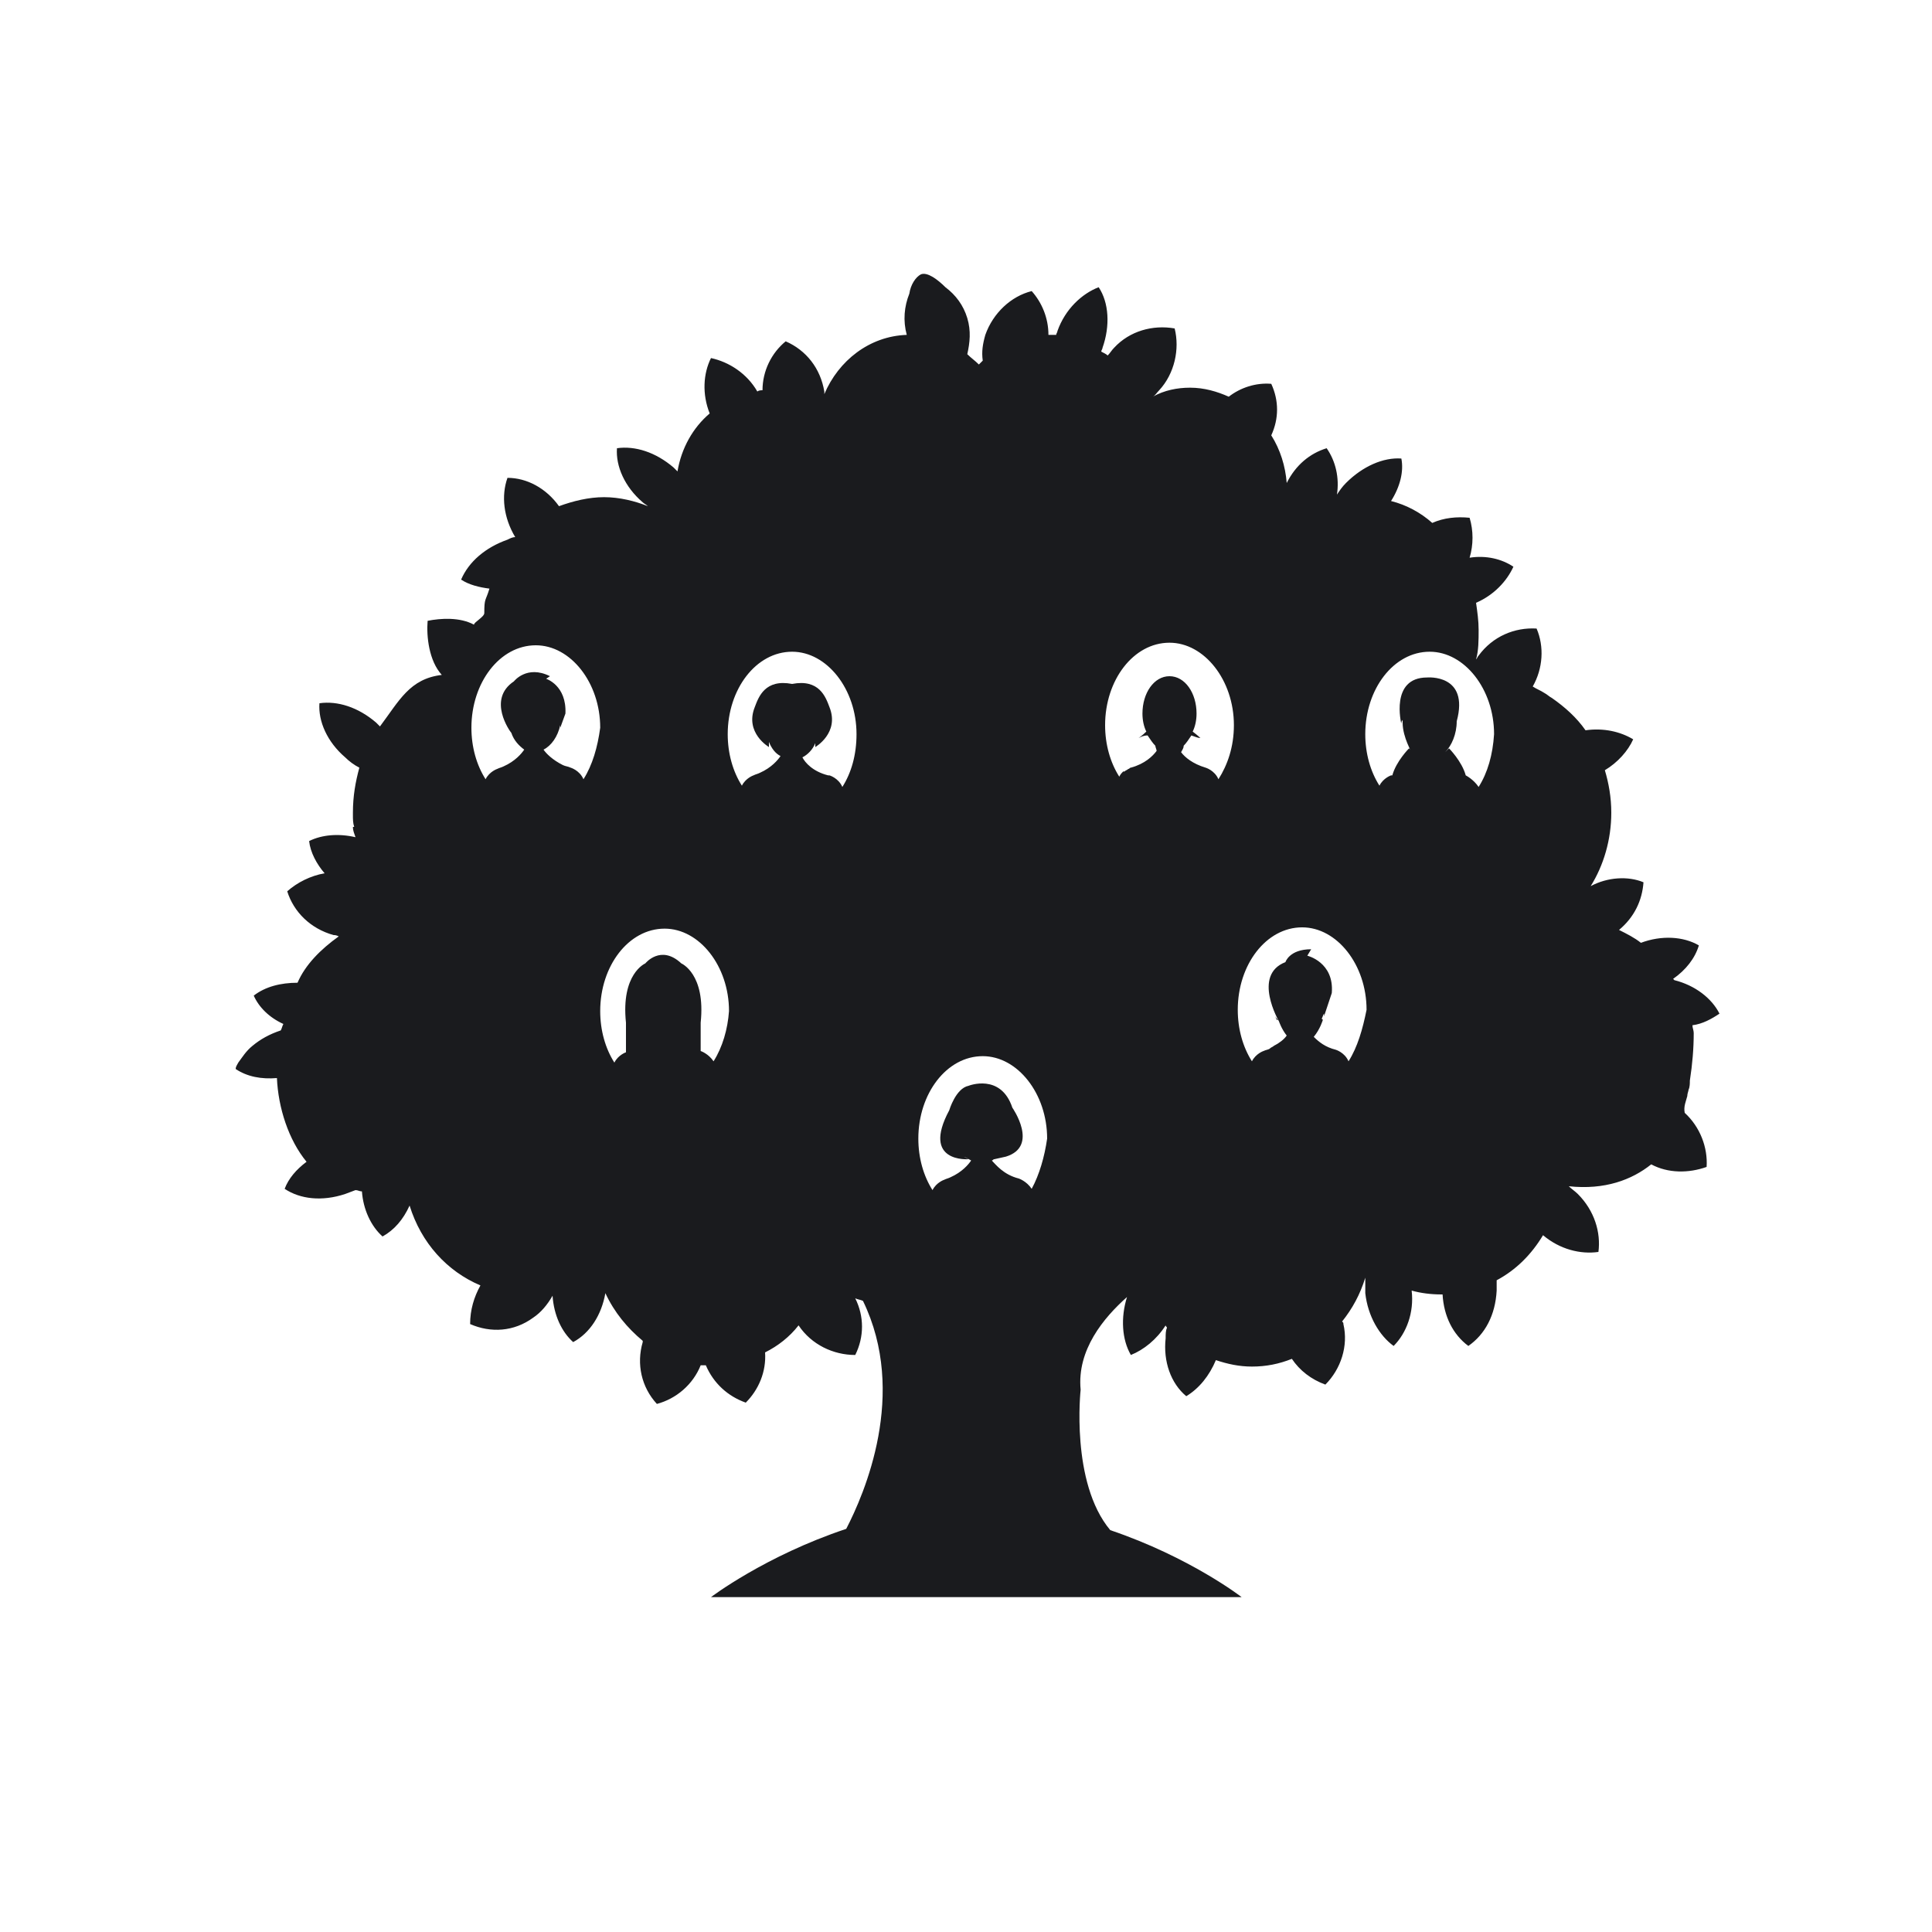 <svg id="Layer_2" xmlns="http://www.w3.org/2000/svg" viewBox="-230 322 150 150"><style>.st0{fill:#1a1b1e;}</style><path class="st0" d="M-99 407.1c0-.2.1-.4.1-.5.1-.2.1-.5.1-.7.2-1.3.3-2.5.3-3.7 0-.2-.1-.4-.1-.6.8-.1 1.5-.5 2.1-.9-.6-1.2-1.9-2.2-3.5-2.6l-.1-.1c1-.7 1.7-1.6 2-2.6-1.2-.7-2.9-.8-4.5-.2-.5-.4-1.1-.7-1.7-1 1.2-1 1.8-2.3 1.9-3.7-1.2-.5-2.8-.4-4.1.3 1-1.6 1.6-3.6 1.6-5.7 0-1.2-.2-2.3-.5-3.3 1-.6 1.8-1.5 2.2-2.4-1-.6-2.3-.9-3.7-.7-.7-1-1.6-1.8-2.6-2.5-.2-.1-.4-.3-.6-.4-.3-.2-.6-.3-.9-.5.8-1.4.9-3.1.3-4.5-1.7-.1-3.4.6-4.5 2.1-.1.1-.1.2-.2.3.2-.7.2-1.5.2-2.3 0-.7-.1-1.4-.2-2.1 1.4-.6 2.4-1.7 2.9-2.8-.9-.6-2.1-.9-3.4-.7.3-1 .3-2.1 0-3.1-1-.1-2 0-2.9.4-.9-.8-2-1.4-3.2-1.7.7-1.1 1-2.3.8-3.3-1.4-.1-3 .6-4.3 1.9-.3.3-.5.6-.7.9.2-1.3-.1-2.6-.8-3.6-1.3.4-2.4 1.3-3.1 2.7-.1-1.3-.5-2.6-1.2-3.7.6-1.3.6-2.7 0-4-1.2-.1-2.4.3-3.3 1-.9-.4-1.9-.7-3-.7-1 0-2 .2-2.9.7.2-.1.3-.3.5-.5 1.2-1.3 1.6-3.2 1.2-4.8-1.7-.3-3.5.2-4.7 1.5-.2.2-.3.4-.5.6-.1-.1-.3-.2-.5-.3 0-.1.1-.2.1-.3.6-1.7.5-3.5-.3-4.7-1.3.5-2.6 1.7-3.2 3.4 0 .1-.1.2-.1.3h-.6c0-1.3-.5-2.5-1.3-3.4-1.6.4-3 1.7-3.6 3.4-.2.7-.3 1.3-.2 2l-.3.3c-.3-.3-.6-.5-.9-.8.2-.9.3-1.8 0-2.8-.3-1-.9-1.8-1.7-2.4-.6-.6-1.4-1.2-1.9-1-.4.2-.8.8-.9 1.5-.4 1-.5 2.1-.2 3.2-2.9.1-5.3 2-6.4 4.6v-.2c-.3-1.8-1.4-3.2-3-3.9-1.1.9-1.8 2.3-1.8 3.8-.1 0-.3 0-.4.1-.8-1.4-2.2-2.3-3.6-2.6-.6 1.2-.7 2.8-.1 4.3-1.3 1.1-2.2 2.7-2.5 4.5l-.3-.3c-1.4-1.2-3-1.7-4.4-1.5-.1 1.4.6 3 2 4.2.1.1.3.2.4.3-1-.4-2.2-.7-3.4-.7-1.2 0-2.4.3-3.5.7-1-1.4-2.5-2.2-4-2.2-.5 1.4-.3 3.1.6 4.6-.2 0-.4.1-.6.2-1.7.6-3 1.7-3.6 3.1.6.4 1.4.6 2.2.7-.3 1-.4.7-.4 1.9 0 .3-.8.7-.8.9-1.1-.6-2.6-.5-3.6-.3-.1 1.2.1 3.1 1.1 4.2-2.5.3-3.3 2-4.8 4l-.3-.3c-1.4-1.2-3-1.7-4.4-1.5-.1 1.4.6 3 2 4.2.3.3.7.6 1.1.8-.3 1.1-.5 2.2-.5 3.5v.2c0 .3 0 .6.1.9h-.1c0 .3.1.5.2.8-1.3-.3-2.6-.2-3.6.3.1.9.6 1.8 1.2 2.5-1.1.2-2.1.7-2.9 1.4.5 1.6 1.8 2.9 3.6 3.4.1 0 .2 0 .4.1-1.4 1-2.6 2.2-3.2 3.6-1.3 0-2.5.3-3.4 1 .4.9 1.2 1.7 2.3 2.2-.1.2-.1.3-.2.5-.9.3-1.6.7-2.2 1.2-.5.4-.8.9-1.1 1.3-.1.2-.2.3-.2.5.9.6 2 .8 3.2.7.1 2.3.9 4.8 2.3 6.5-.8.6-1.4 1.3-1.7 2.1 1.2.8 2.9 1 4.7.4.3-.1.5-.2.8-.3.2 0 .3.1.5.1.1 1.4.7 2.7 1.6 3.5.9-.5 1.6-1.3 2.1-2.4.9 2.9 2.9 5.1 5.5 6.2-.5.9-.8 1.9-.8 3 1.6.7 3.4.6 4.9-.5.6-.4 1.1-1 1.5-1.7.1 1.5.7 2.8 1.6 3.6 1.3-.7 2.2-2.1 2.5-3.8.7 1.5 1.7 2.7 2.9 3.7v.1c-.5 1.7-.1 3.5 1.1 4.8 1.5-.4 2.8-1.5 3.4-3h.4c.6 1.4 1.7 2.4 3.1 2.9 1-1 1.6-2.4 1.5-3.9 1-.5 1.9-1.2 2.6-2.1 1 1.5 2.7 2.3 4.4 2.3.7-1.4.7-3 0-4.4.2.1.4.1.6.2 3.5 7.2.1 15-1.3 17.7-6.3 2.1-10.5 5.3-10.5 5.3h41.2s-4-3.1-10.2-5.2c-3.1-3.7-2.3-10.9-2.3-10.9-.3-3.1 1.8-5.6 3.6-7.2-.5 1.6-.4 3.3.3 4.5 1-.4 2-1.2 2.7-2.3 0 .1.1.1.1.2-.1.2-.1.5-.1.8-.2 1.8.4 3.5 1.6 4.5 1-.6 1.8-1.6 2.3-2.8.9.3 1.8.5 2.8.5 1.1 0 2.1-.2 3.1-.6.6.9 1.5 1.6 2.6 2 1.2-1.2 1.8-3 1.4-4.7 0-.1 0-.1-.1-.2.8-1 1.4-2.1 1.8-3.4v1.2c.2 1.8 1.1 3.3 2.2 4.1 1-1 1.6-2.6 1.4-4.3.7.2 1.5.3 2.3.3h.1c.1 1.7.8 3.1 2 4 1.3-.9 2.1-2.4 2.2-4.3v-.8c1.5-.8 2.7-2 3.6-3.5 1.3 1.1 2.9 1.5 4.3 1.3.2-1.5-.3-3.2-1.6-4.5-.2-.2-.5-.4-.7-.6 2.8.3 4.9-.5 6.4-1.7 1.3.7 2.9.7 4.3.2.1-1.5-.5-3.1-1.7-4.2-.1-.5.1-.9.2-1.3zm-85.7-24.6c0-.1 0-.1 0 0-.3-.7-1-.9-1-.9-.2-.1-.4-.1-.6-.2-.8-.4-1.3-.9-1.5-1.2.6-.3 1.1-1 1.3-1.9v.2l.4-1.1c.1-2.2-1.5-2.7-1.5-2.7l.3-.2c-1.8-.9-2.8.4-2.8.4-2.1 1.4-.3 3.9-.2 4 .2.6.6 1 1 1.3-.2.3-.7.9-1.6 1.3-.2.1-.3.1-.5.2 0 0-.6.2-.9.8-.7-1.1-1.1-2.5-1.1-4 0-3.5 2.2-6.4 5-6.4 2.7 0 5 2.9 5 6.4-.2 1.5-.6 2.9-1.3 4zm2.3 21.9zm7.8 0c-.4-.6-1-.8-1-.8v-2.2c.4-3.8-1.5-4.6-1.5-4.6-1.6-1.5-2.8 0-2.8 0s-1.9.8-1.5 4.6v2.3s-.6.2-.9.8c-.7-1.1-1.1-2.5-1.1-4 0-3.5 2.2-6.4 5-6.4 2.7 0 5 2.9 5 6.4-.1 1.4-.5 2.8-1.2 3.9zm2.3-21.3zm7.7 0c-.3-.7-1-.9-1-.9h-.1c-1.2-.3-1.8-1-2-1.4.4-.2.8-.6 1-1.1v.3s1.9-1.1 1.1-3.1c-.3-.8-.8-2.2-2.9-1.8-2.1-.4-2.6 1-2.9 1.8-.8 2 1.1 3.1 1.1 3.1v-.4c.2.5.5.9.9 1.1-.2.3-.7.9-1.6 1.3-.2.1-.3.1-.5.2 0 0-.6.2-.9.8-.7-1.1-1.1-2.5-1.1-4 0-3.5 2.2-6.4 5-6.4 2.7 0 5 2.9 5 6.4 0 1.6-.4 3-1.1 4.1zm7 31.3c-.1 0-.1-.1 0 0-.1-.1-.1 0 0 0zm7.7-.1c-.1 0-.1 0 0 0-.1 0-.1 0 0 0-.4-.6-1-.8-1-.8-1.2-.3-1.8-1.1-2.1-1.4.1 0 .1-.1.2-.1l.9-.2c2.6-.8.5-3.8.5-3.8-.9-2.7-3.4-1.7-3.4-1.7-1 .2-1.5 1.9-1.5 1.9-2.2 4.1 1.5 3.8 1.5 3.8-.6-.3-.3-.2.2.1-.2.3-.7.9-1.6 1.3-.2.1-.3.1-.5.2 0 0-.6.2-.9.8-.7-1.1-1.1-2.5-1.1-4 0-3.5 2.2-6.4 5-6.4 2.7 0 5 2.9 5 6.4-.2 1.4-.6 2.8-1.2 3.9zm6.8-31.9zm7.7.1c0-.1 0-.1 0 0-.3-.7-1-.9-1-.9-1-.3-1.6-.8-1.9-1.2.1-.2.2-.3.2-.5.2-.2.4-.5.6-.8.3.1.5.2.7.2 0 0-.2-.2-.6-.5.2-.4.3-.9.3-1.4 0-1.6-.9-2.9-2.1-2.9-1.2 0-2.1 1.3-2.1 2.9 0 .5.1 1 .3 1.4-.3.3-.6.5-.6.5.2-.1.4-.2.7-.2.2.3.4.6.6.8 0 .1.1.3.1.4-.3.4-.9 1-2 1.3-.1 0-.1.1-.2.1-.1.1-.2.1-.3.2h-.1c-.1.1-.2.2-.3.4-.7-1.1-1.1-2.5-1.1-4 0-3.5 2.2-6.4 5-6.4 2.7 0 5 2.9 5 6.4 0 1.7-.5 3.1-1.2 4.2zm2.4 22s0-.1-.1-.1c.1 0 .1.1.1.1zm7.7-.1c-.3-.7-1-.9-1-.9-.8-.2-1.3-.6-1.7-1 .5-.6.7-1.3.7-1.3s0-.1-.1-.1c.1-.1.1-.3.2-.4v.2l.6-1.8c.2-2.4-1.9-2.9-1.9-2.9l.3-.5c-1.7 0-2 1-2 1-2.6 1-.5 4.6-.5 4.6s.2.6.6 1.1c-.2.3-.6.6-1 .8-.1.1-.2.1-.3.2-.1.1-.3.1-.5.2 0 0-.6.2-.9.8-.7-1.1-1.1-2.5-1.1-4 0-3.5 2.2-6.4 5-6.4 2.7 0 5 2.9 5 6.4-.3 1.5-.7 2.9-1.4 4zm-5.5-3.2c0 .1 0 .1 0 0-.1 0-.1-.1-.2-.3.1.2.2.2.2.3zm7.9-18c0-.1-.1-.1 0 0 0-.1 0-.1 0 0zm7.7-.1c-.4-.6-1-.9-1-.9-.3-1.1-1.3-2.1-1.3-2.1l-.3.3c.5-.5.9-1.4.9-2.4 1-3.7-2.3-3.4-2.3-3.4-2.9 0-2 3.6-2 3.6 0-.1 0-.2.1-.3v.2c0 1.2.8 2.4.5 2 0 0-1 1-1.3 2.1h-.1s-.6.2-.9.8c-.7-1.1-1.1-2.5-1.1-4 0-3.5 2.2-6.4 5-6.4 2.7 0 5 2.9 5 6.4-.1 1.6-.5 3-1.2 4.1z"/></svg>

